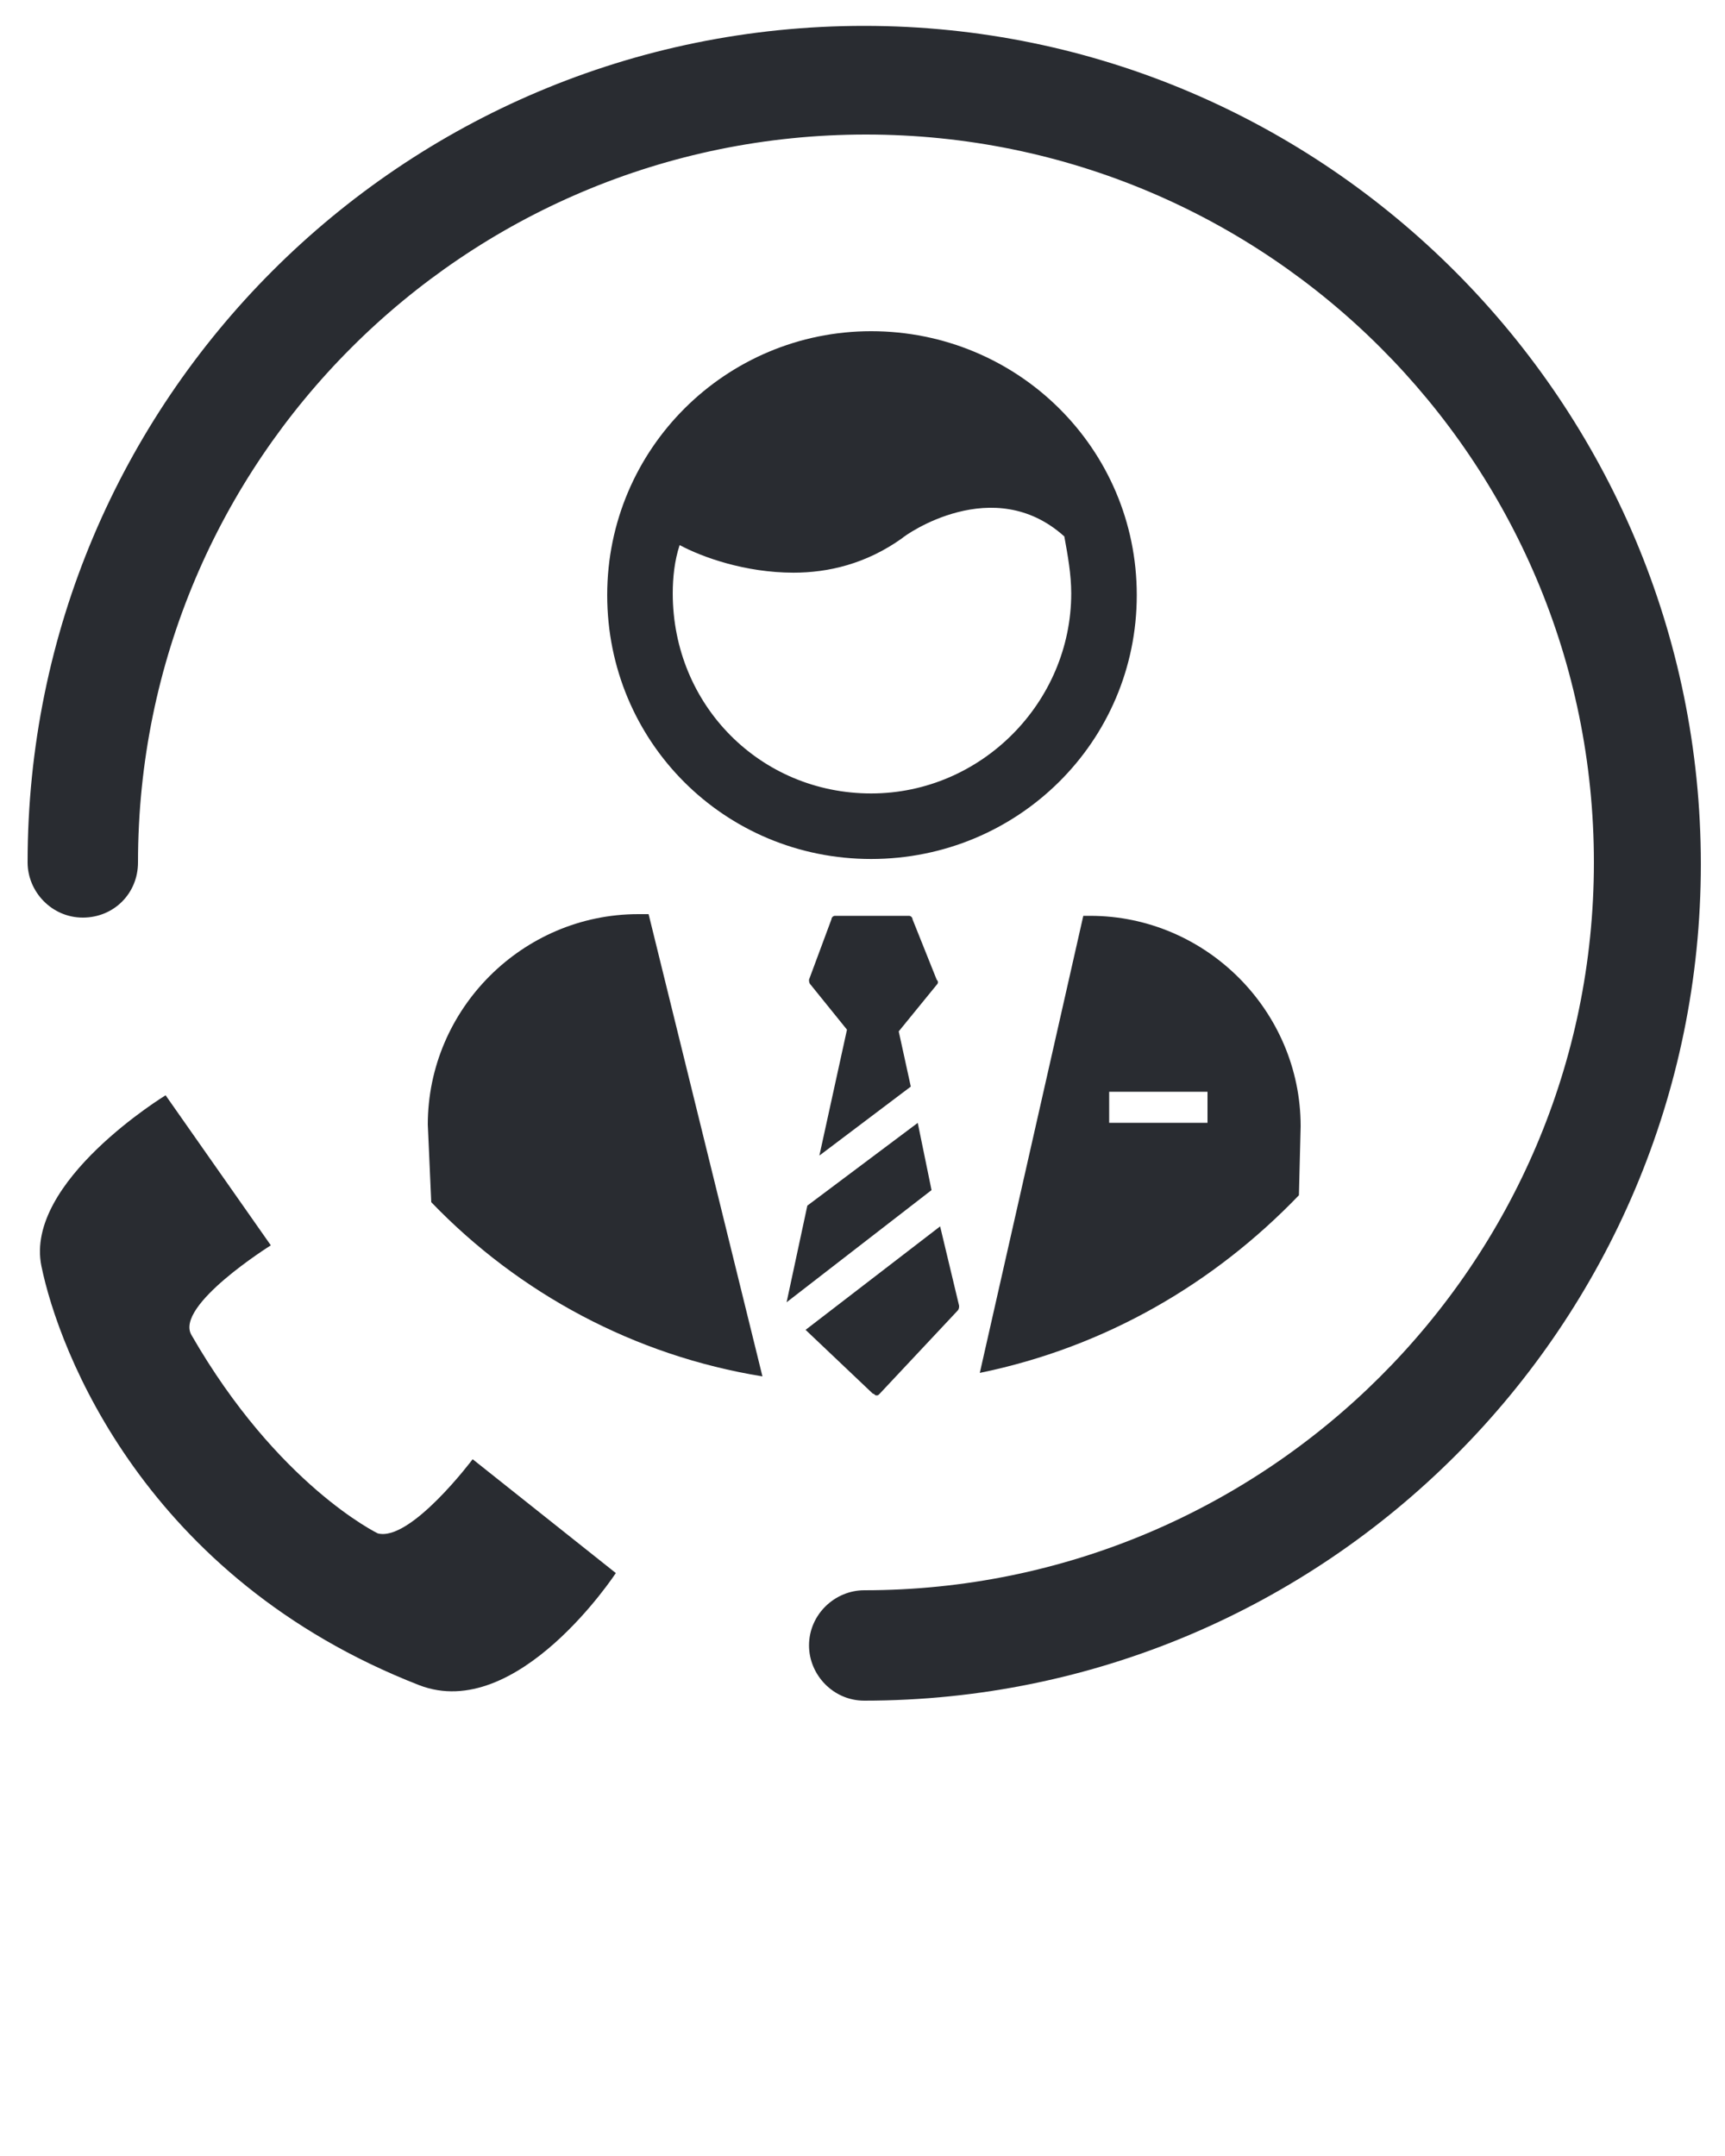 <svg width="44" height="55" viewBox="0 0 44 55" fill="none" xmlns="http://www.w3.org/2000/svg">
<path d="M23.409 28.645L20.593 30.756L20.064 33.221L23.761 30.36L23.409 28.645Z" fill="#292C31"/>
<path d="M23.98 31.285L20.548 33.925L22.264 35.553C22.308 35.553 22.308 35.597 22.352 35.597C22.396 35.597 22.396 35.597 22.44 35.553L24.42 33.441C24.464 33.397 24.464 33.353 24.464 33.309L23.98 31.285Z" fill="#292C31"/>
<path d="M21.604 26.267L20.9 29.479L23.232 27.719L22.924 26.311L23.892 25.123C23.936 25.079 23.936 25.035 23.892 24.991L23.276 23.451C23.276 23.407 23.232 23.363 23.188 23.363H21.296C21.252 23.363 21.208 23.407 21.208 23.451L20.636 24.991C20.636 25.035 20.636 25.079 20.68 25.123L21.604 26.267Z" fill="#292C31"/>
<path d="M22.22 8.449C18.524 8.449 15.488 11.441 15.488 15.181C15.488 18.921 18.48 21.913 22.22 21.913C25.96 21.913 28.996 18.921 28.996 15.181C28.996 11.441 25.96 8.449 22.22 8.449ZM27.324 15.137C27.324 17.909 25.036 20.241 22.22 20.241C19.404 20.241 17.16 17.997 17.16 15.137C17.16 14.741 17.204 14.301 17.336 13.905C17.908 14.213 19.008 14.609 20.24 14.609C21.12 14.609 22.088 14.389 23.012 13.729C23.1 13.641 25.344 12.057 27.148 13.685C27.236 14.169 27.324 14.653 27.324 15.137Z" fill="#292C31"/>
<path d="M33.132 30.491L33.176 28.731C33.176 25.783 30.756 23.363 27.808 23.363H27.632L24.992 35.023C28.204 34.363 30.976 32.735 33.132 30.491ZM30.8 28.643H28.292V27.851H30.8V28.643Z" fill="#292C31"/>
<path d="M19.448 35.112L16.544 23.32H16.28C13.332 23.32 10.912 25.74 10.912 28.688L11 30.668C13.244 33 16.192 34.584 19.448 35.112Z" fill="#292C31"/>
<path d="M22.044 0.66C10.252 0.66 0.704 10.208 0.704 22C0.704 22.748 1.32 23.408 2.112 23.408C2.904 23.408 3.52 22.792 3.52 22C3.52 11.748 11.836 3.432 22.088 3.432C32.34 3.432 40.656 11.748 40.656 22C40.656 32.252 32.296 40.568 22.044 40.568C21.296 40.568 20.636 41.184 20.636 41.976C20.636 42.724 21.252 43.384 22.044 43.384C33.836 43.384 43.384 33.792 43.384 22.044C43.384 10.296 33.836 0.66 22.044 0.66Z" fill="#292C31"/>
<path d="M15.708 40.129L12.056 37.225C12.056 37.225 10.472 39.337 9.636 39.117C9.636 39.117 7.084 37.885 4.884 34.057C4.444 33.309 6.908 31.769 6.908 31.769L4.224 27.941C4.224 27.941 0.616 30.141 1.056 32.297C1.496 34.453 3.696 40.261 10.692 42.989C13.2 43.957 15.708 40.129 15.708 40.129Z" fill="#292C31"/>
</svg>
